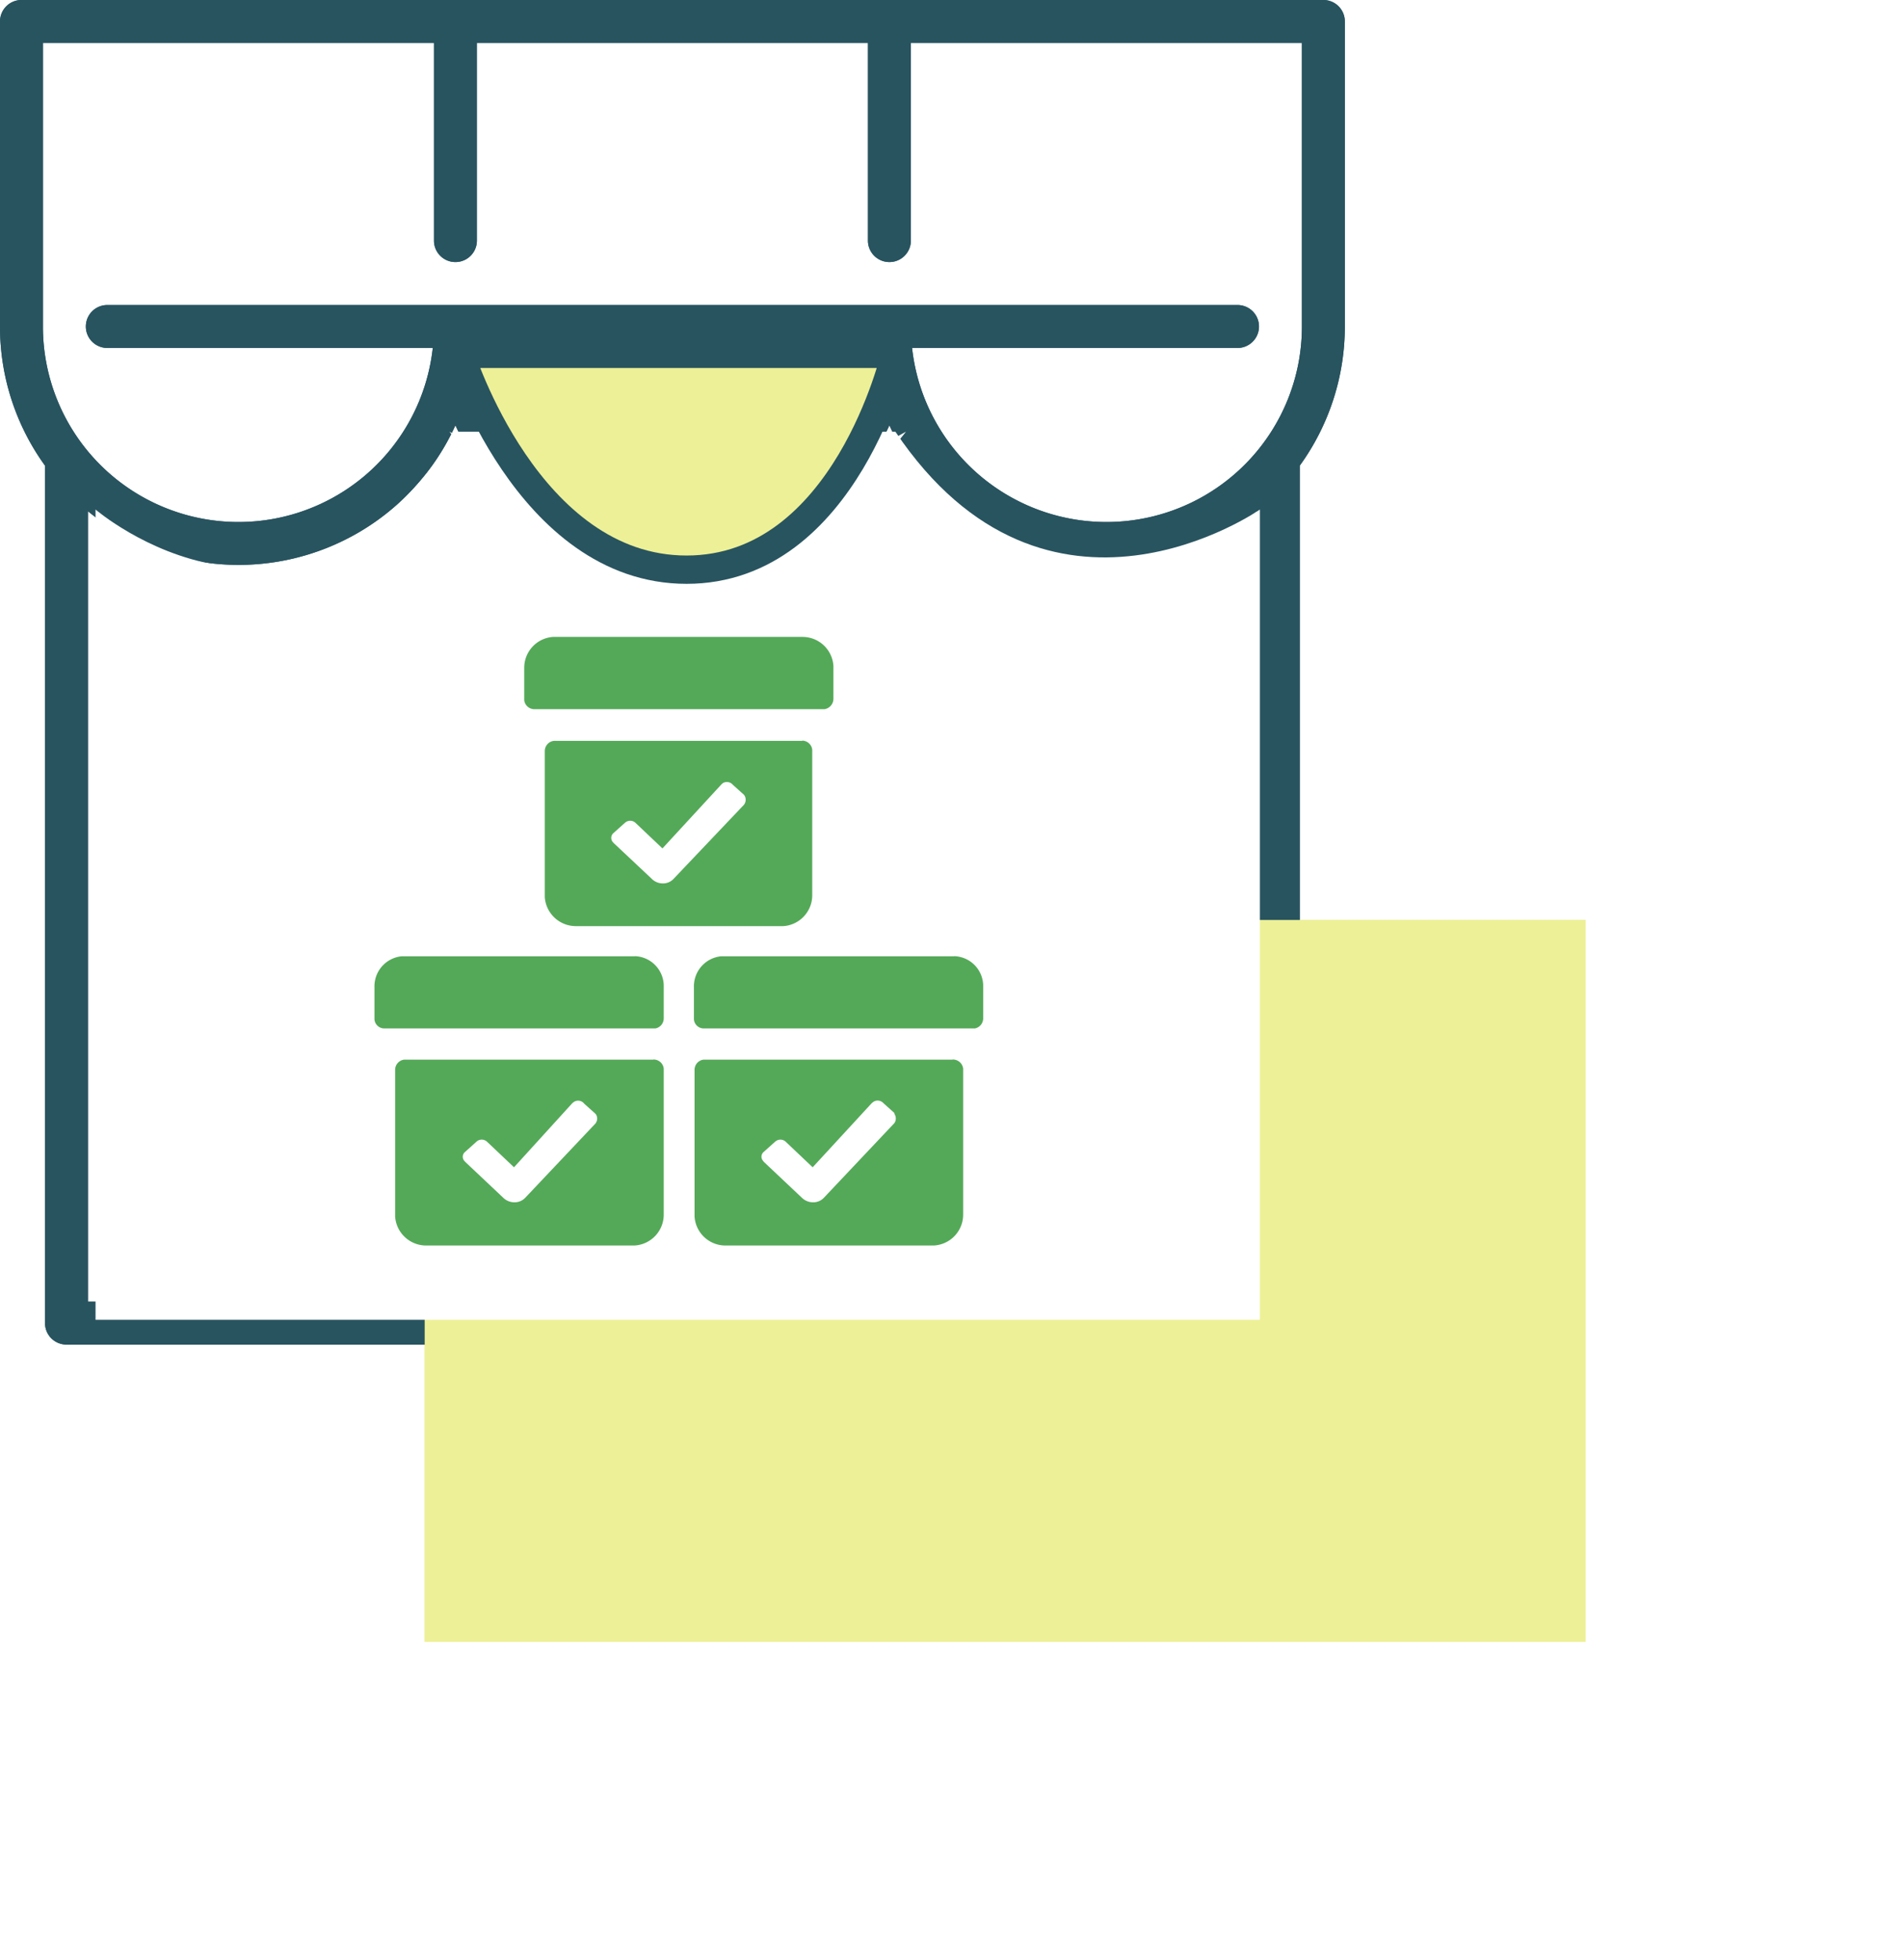 <svg xmlns="http://www.w3.org/2000/svg" xmlns:xlink="http://www.w3.org/1999/xlink" width="134.5" height="138.5" viewBox="0 0 134.5 138.5">
  <defs>
    <filter id="Rectangle_994" x="7" y="42" width="127.5" height="96.5" filterUnits="userSpaceOnUse">
      <feOffset dx="23" dy="23" input="SourceAlpha"/>
      <feGaussianBlur stdDeviation="7.5" result="blur"/>
      <feFlood flood-opacity="0.231"/>
      <feComposite operator="in" in2="blur"/>
      <feComposite in="SourceGraphic"/>
    </filter>
    <filter id="Rectangle_994-2" x="7" y="42" width="127.5" height="96.5" filterUnits="userSpaceOnUse">
      <feOffset dx="23" dy="23" input="SourceAlpha"/>
      <feGaussianBlur stdDeviation="7.5" result="blur-2"/>
      <feFlood flood-opacity="0.231"/>
      <feComposite operator="in" in2="blur-2"/>
      <feComposite in="SourceGraphic"/>
    </filter>
  </defs>
  <g id="Group_6747" data-name="Group 6747" transform="translate(-299 -1851)">
    <g id="Group_6723" data-name="Group 6723" transform="translate(241 -166)">
      <g id="Group_6722" data-name="Group 6722" transform="translate(58 2017)">
        <g id="store-svgrepo-com">
          <path id="Path_1200" data-name="Path 1200" d="M95,1.516A1.516,1.516,0,0,0,93.484,0H1.516A1.516,1.516,0,0,0,0,1.516V23.068A16.749,16.749,0,0,0,3.18,32.9V93.484A1.516,1.516,0,0,0,4.7,95H90.3a1.516,1.516,0,0,0,1.516-1.516V32.9A16.749,16.749,0,0,0,95,23.068V1.516ZM91.968,23.068a13.811,13.811,0,0,1-27.539,1.516H87.42a1.516,1.516,0,1,0,0-3.032H7.58a1.516,1.516,0,0,0,0,3.032H30.571A13.811,13.811,0,0,1,3.032,23.068V3.032H30.656V17a1.516,1.516,0,0,0,3.032,0V3.032H61.312V17a1.516,1.516,0,1,0,3.032,0V3.032H91.968ZM6.212,91.968V36.121a16.829,16.829,0,0,0,25.96-6.071,16.843,16.843,0,0,0,30.656,0,16.829,16.829,0,0,0,25.96,6.071V91.968H6.212ZM47.5,36.88a13.83,13.83,0,0,1-13.727-12.3H61.227A13.83,13.83,0,0,1,47.5,36.88Z" fill="#285460"/>
        </g>
        <g transform="matrix(1, 0, 0, 1, 0, 0)" filter="url(#Rectangle_994)">
          <rect id="Rectangle_994-3" data-name="Rectangle 994" width="82" height="51" transform="translate(7 42)" fill="#edf096"/>
        </g>
      </g>
      <g id="Group_6713" data-name="Group 6713" transform="translate(32 471)">
        <g id="Group_6712" data-name="Group 6712" transform="translate(26 1546)">
          <g id="store-svgrepo-com-2" data-name="store-svgrepo-com">
            <path id="Path_1200-2" data-name="Path 1200" d="M95,1.516A1.516,1.516,0,0,0,93.484,0H1.516A1.516,1.516,0,0,0,0,1.516V23.068A16.749,16.749,0,0,0,3.18,32.9V93.484A1.516,1.516,0,0,0,4.7,95H90.3a1.516,1.516,0,0,0,1.516-1.516V32.9A16.749,16.749,0,0,0,95,23.068V1.516ZM91.968,23.068a13.811,13.811,0,0,1-27.539,1.516H87.42a1.516,1.516,0,1,0,0-3.032H7.58a1.516,1.516,0,0,0,0,3.032H30.571A13.811,13.811,0,0,1,3.032,23.068V3.032H30.656V17a1.516,1.516,0,0,0,3.032,0V3.032H61.312V17a1.516,1.516,0,1,0,3.032,0V3.032H91.968ZM6.212,91.968V36.121a16.829,16.829,0,0,0,25.96-6.071,16.843,16.843,0,0,0,30.656,0,16.829,16.829,0,0,0,25.96,6.071V91.968H6.212ZM47.5,36.88a13.83,13.83,0,0,1-13.727-12.3H61.227A13.83,13.83,0,0,1,47.5,36.88Z" fill="#285460"/>
          </g>
          <g transform="matrix(1, 0, 0, 1, 0, 0)" filter="url(#Rectangle_994-2)">
            <rect id="Rectangle_994-4" data-name="Rectangle 994" width="82" height="51" transform="translate(7 42)" fill="#edf096"/>
          </g>
        </g>
        <path id="product-service-campaign-svgrepo-com" d="M23.127,34.007a.778.778,0,0,1,.778.682V45.752a2.343,2.343,0,0,1-2.228,2.343H5.908a2.353,2.353,0,0,1-2.343-2.189V34.794a.778.778,0,0,1,.682-.778h18.88Zm22.673,0a.787.787,0,0,1,.778.682V45.752a2.343,2.343,0,0,1-2.238,2.343H28.572a2.343,2.343,0,0,1-2.334-2.189V34.794a.778.778,0,0,1,.682-.778H45.751ZM17.067,37.243l-.086.067L12.563,42.17l-2.026-1.921a.6.6,0,0,0-.759-.067l-.077.067L8.866,41a.471.471,0,0,0-.067.682l.067.077,2.881,2.718a1.2,1.2,0,0,0,.835.346,1.1,1.1,0,0,0,.835-.346l5.3-5.608a.6.6,0,0,0,.058-.691l-.058-.067-.835-.749a.586.586,0,0,0-.816-.115Zm22.673,0-.086.067L35.179,42.17l-2.026-1.921a.586.586,0,0,0-.749-.067l-.086.067L31.481,41a.471.471,0,0,0-.058.682l.058.077,2.881,2.718a1.2,1.2,0,0,0,.835.346,1.1,1.1,0,0,0,.835-.346l5.339-5.656a.624.624,0,0,0,0-.691v-.067l-.835-.749a.586.586,0,0,0-.8-.067ZM21.725,26.18A2.266,2.266,0,0,1,23.9,28.37v2.506a.778.778,0,0,1-.634.778H2.73A.749.749,0,0,1,2,30.982V28.533A2.286,2.286,0,0,1,4.045,26.19H21.725Zm24.18,0a2.266,2.266,0,0,1,2.189,2.189v2.506a.778.778,0,0,1-.634.778H26.91a.749.749,0,0,1-.72-.682V28.533a2.286,2.286,0,0,1,2.045-2.343h17.67ZM34.381,9.855a.778.778,0,0,1,.768.682V21.561A2.343,2.343,0,0,1,32.96,23.9H17.24a2.362,2.362,0,0,1-2.343-2.2V10.643a.778.778,0,0,1,.682-.768H34.42ZM28.36,13.092l-.077.067-4.475,4.859L21.782,16.1a.586.586,0,0,0-.749-.067l-.086.067-.835.749a.48.48,0,0,0-.067.682l.067.077,2.881,2.708a1.172,1.172,0,0,0,.835.355,1.085,1.085,0,0,0,.835-.355l5.31-5.6a.624.624,0,0,0,.048-.691l-.048-.067-.835-.749a.6.6,0,0,0-.739-.144ZM34.42,2a2.343,2.343,0,0,1,2.334,2.189V6.7a.8.8,0,0,1-.682.778H14.119a.778.778,0,0,1-.778-.672V4.343A2.343,2.343,0,0,1,15.521,2Z" transform="translate(48.453 1587.619)" fill="#54a958"/>
      </g>
      <g id="Group_6721" data-name="Group 6721" transform="translate(-240.5 166)">
        <path id="Path_1209" data-name="Path 1209" d="M1904.75,1664.5c10.75,16,25.75,5.5,25.75,5.5v57.25h-82.25V1670s14.25,12.25,25.5-5.5" transform="translate(-1543 217)" fill="#fff"/>
        <path id="Path_1210" data-name="Path 1210" d="M1888.25,1674s7.75,2.5,17.25-9.5" transform="translate(-1543 217)" fill="#fff"/>
        <path id="Path_1211" data-name="Path 1211" d="M1905.5,1674s-7.75,2.5-17.25-9.5" transform="translate(-1558 217)" fill="#fff"/>
      </g>
      <path id="Path_1212" data-name="Path 1212" d="M1874.5,1659s4.75,15.25,16,15.25,14.75-15.25,14.75-15.25Z" transform="translate(-1784 383)" fill="#edf096" stroke="#285460" stroke-width="2"/>
    </g>
    <path id="product-service-campaign-svgrepo-com-2" data-name="product-service-campaign-svgrepo-com" d="M21.708,31.858a.726.726,0,0,1,.726.636v10.32A2.186,2.186,0,0,1,20.356,45H5.646A2.195,2.195,0,0,1,3.46,42.957V32.593a.726.726,0,0,1,.636-.726H21.708Zm21.151,0a.735.735,0,0,1,.726.636v10.32A2.186,2.186,0,0,1,41.5,45H26.788a2.186,2.186,0,0,1-2.177-2.043V32.593a.726.726,0,0,1,.636-.726H42.814Zm-26.8,3.019-.081.063-4.121,4.533-1.89-1.792a.555.555,0,0,0-.708-.063l-.072.063-.779.7a.439.439,0,0,0-.063.636l.063.072,2.687,2.535a1.12,1.12,0,0,0,.779.323,1.03,1.03,0,0,0,.779-.323L17.6,36.391a.564.564,0,0,0,.054-.645l-.054-.063-.779-.7a.546.546,0,0,0-.761-.108Zm21.151,0-.081.063-4.175,4.533-1.89-1.792a.546.546,0,0,0-.7-.063l-.081.063-.779.7a.439.439,0,0,0-.054.636l.054.072,2.687,2.535a1.12,1.12,0,0,0,.779.323,1.021,1.021,0,0,0,.779-.323l4.981-5.276a.582.582,0,0,0,0-.645v-.063l-.779-.7a.546.546,0,0,0-.744-.063ZM20.4,24.557A2.114,2.114,0,0,1,22.434,26.6v2.338a.726.726,0,0,1-.591.726H2.681A.7.7,0,0,1,2,29.036V26.752a2.132,2.132,0,0,1,1.908-2.186H20.4Zm22.557,0A2.114,2.114,0,0,1,45,26.6v2.338a.726.726,0,0,1-.591.726H25.238a.7.7,0,0,1-.672-.636V26.752a2.132,2.132,0,0,1,1.908-2.186H42.957ZM32.207,9.328a.726.726,0,0,1,.717.636V20.248a2.186,2.186,0,0,1-2.042,2.186H16.217a2.2,2.2,0,0,1-2.186-2.051V10.062a.726.726,0,0,1,.636-.717H32.243Zm-5.617,3.019-.072.063-4.175,4.533-1.89-1.792a.546.546,0,0,0-.7-.063l-.081.063-.779.7a.448.448,0,0,0-.063.636l.063.072,2.687,2.526a1.093,1.093,0,0,0,.779.331,1.012,1.012,0,0,0,.779-.331L28.1,13.861a.582.582,0,0,0,.045-.645l-.045-.063-.779-.7a.555.555,0,0,0-.69-.134ZM32.243,2A2.186,2.186,0,0,1,34.42,4.043V6.381a.744.744,0,0,1-.636.726H13.305a.726.726,0,0,1-.726-.627V4.186A2.186,2.186,0,0,1,14.613,2Z" transform="translate(323.453 1894)" fill="#54a958"/>
  </g>
</svg>

